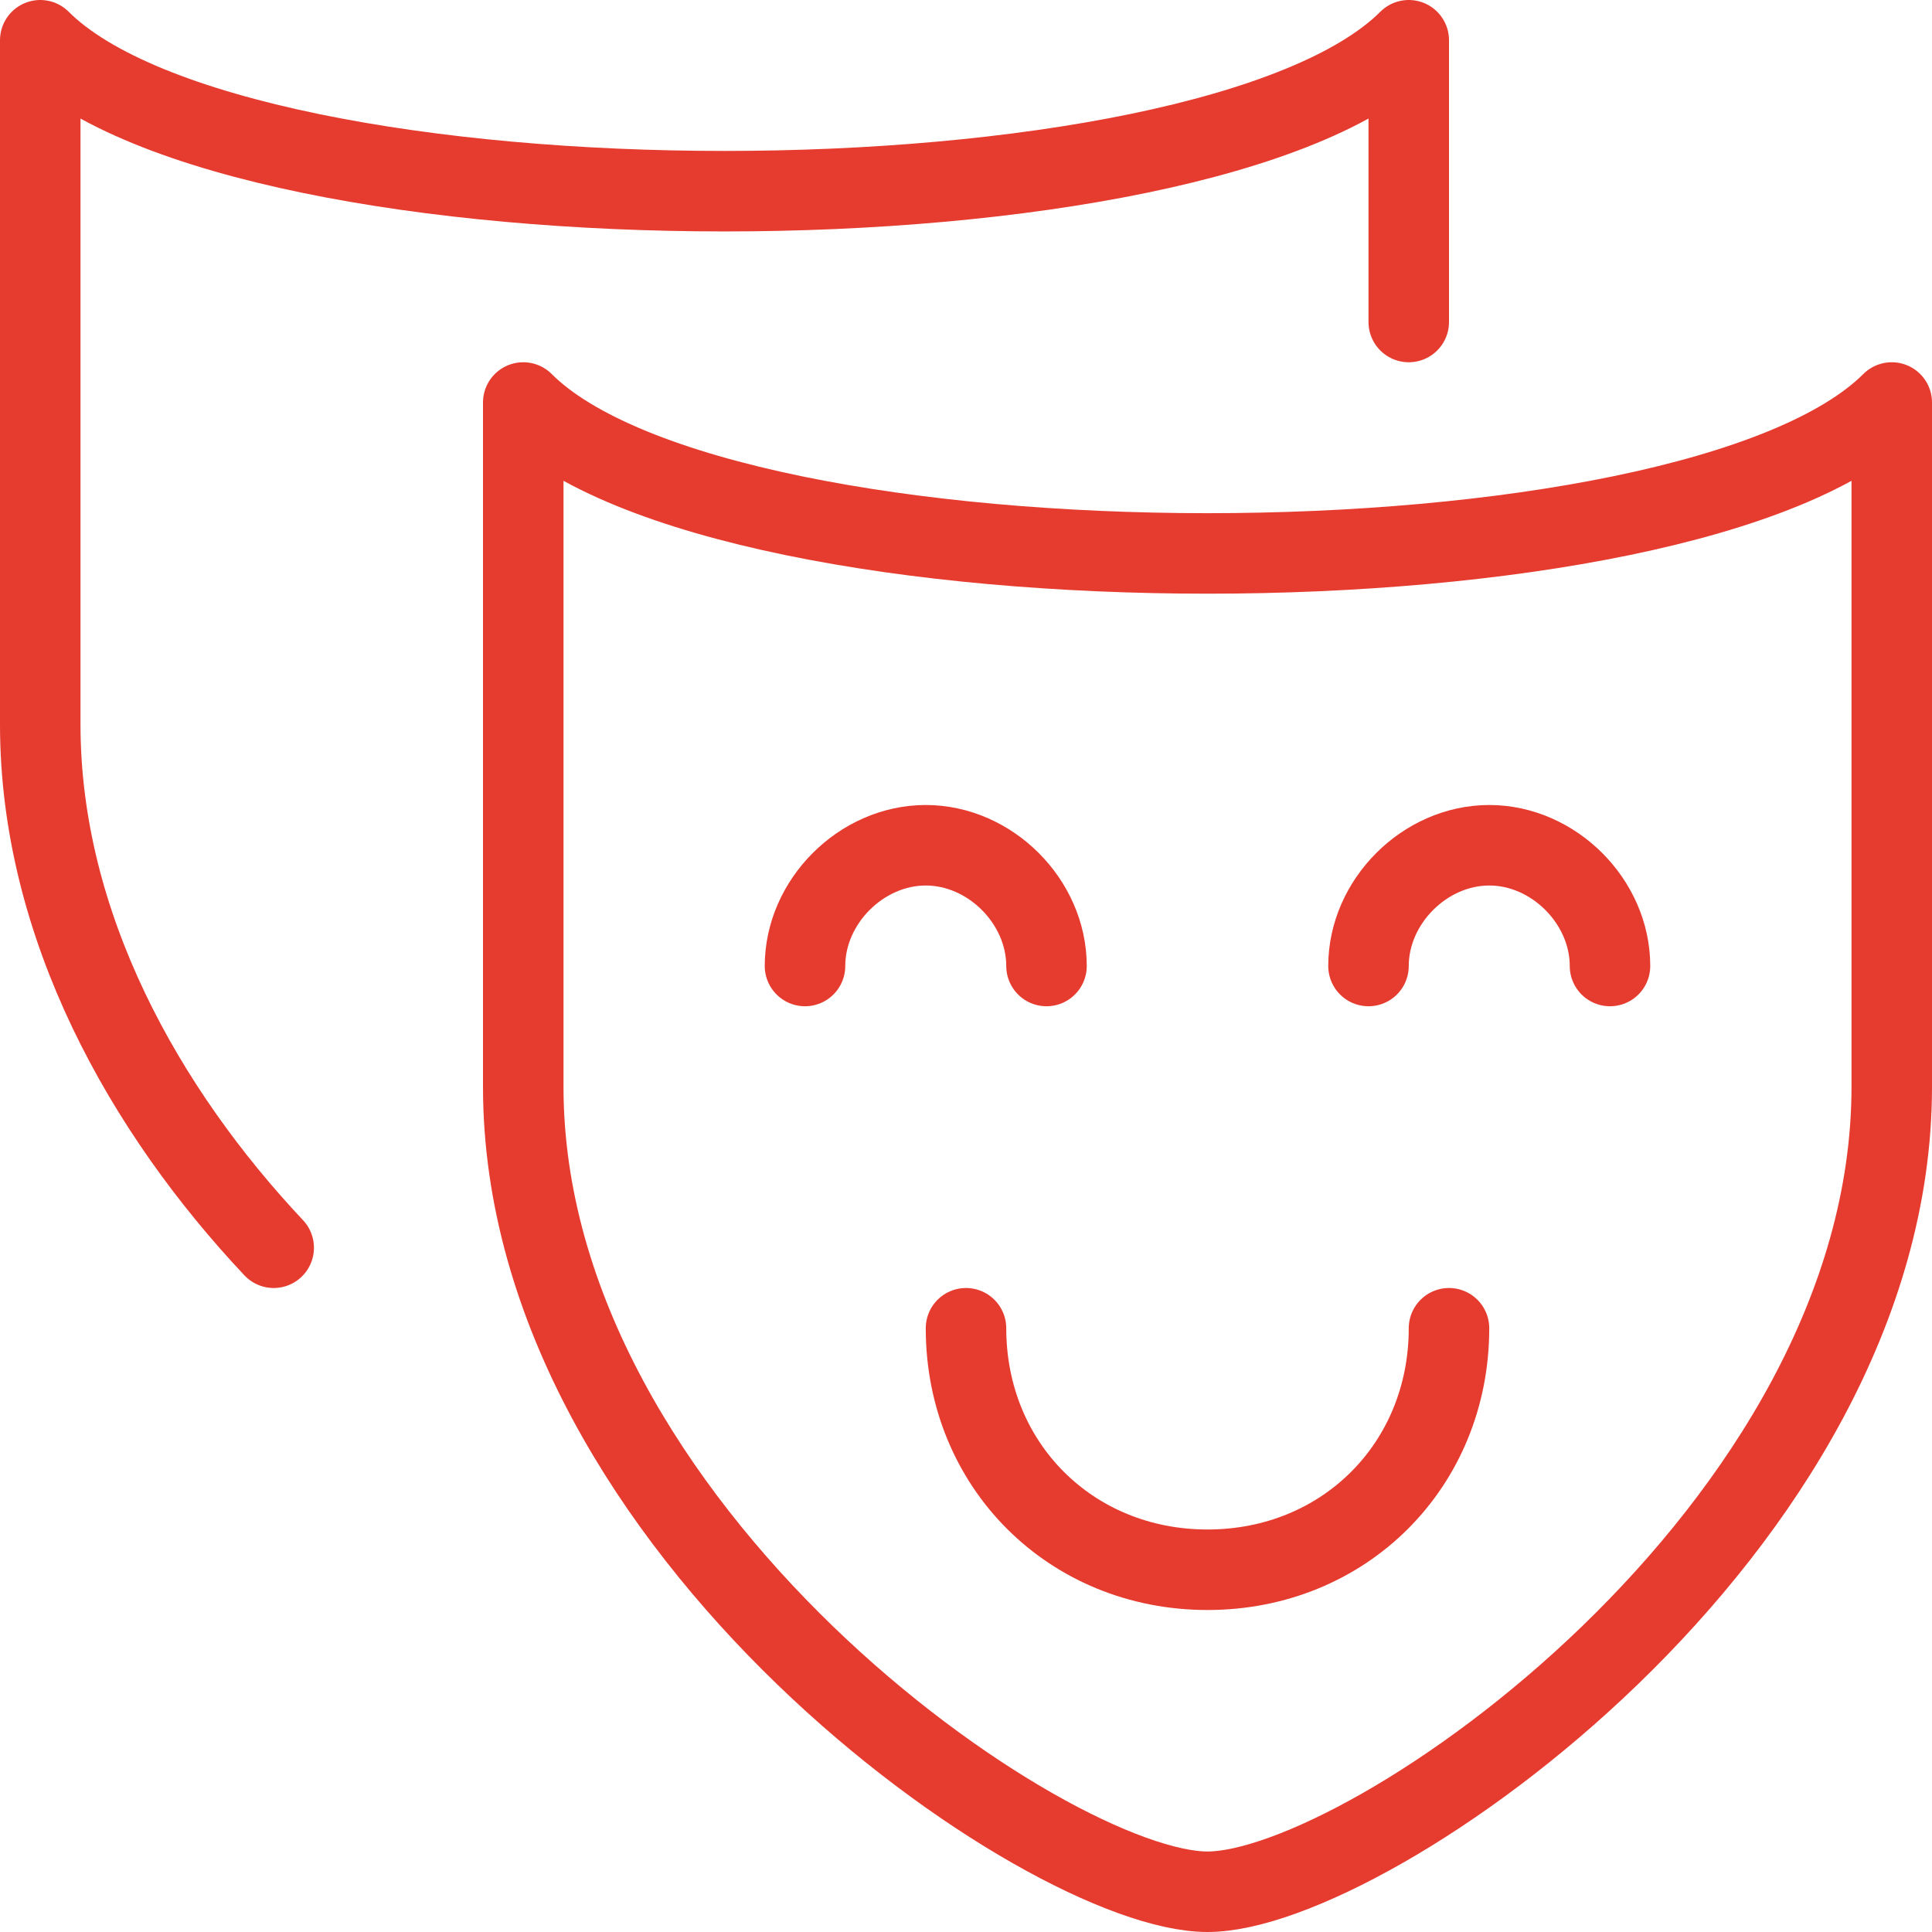 <?xml version="1.0" encoding="utf-8"?>
<!-- Generator: Adobe Illustrator 21.0.2, SVG Export Plug-In . SVG Version: 6.00 Build 0)  -->
<svg version="1.1" id="Layer_1" xmlns="http://www.w3.org/2000/svg" xmlns:xlink="http://www.w3.org/1999/xlink" x="0px" y="0px"
	 viewBox="0 0 24 24" style="enable-background:new 0 0 24 24;" xml:space="preserve">
<style type="text/css">
	.st0{fill:none;stroke:#E63B2F;stroke-linecap:round;stroke-linejoin:round;stroke-miterlimit:10;}
	.st1{fill:none;}
</style>
<g id="Outline_Icons">
	<g>
		<path class="st0" d="M23.5,13.5V5C21,7.5,9,7.5,6.5,5v8.5c0,5.5,6.5,10,8.5,10S23.5,19,23.5,13.5z"/>
		<path class="st0" d="M17.5,4V0.5C15,3,3,3,0.5,0.5V9c0,2.5,1.3,4.8,2.9,6.5"/>
		<path class="st0" d="M18,16.5c0,1.7-1.3,3-3,3c-1.7,0-3-1.3-3-3"/>
		<path class="st0" d="M17,12c0-0.8,0.7-1.5,1.5-1.5c0.8,0,1.5,0.7,1.5,1.5"/>
		<path class="st0" d="M10,12c0-0.8,0.7-1.5,1.5-1.5c0.8,0,1.5,0.7,1.5,1.5"/>
	</g>
</g>
<g id="invisble_shape">
	<rect class="st1" width="24" height="24"/>
</g>
</svg>
